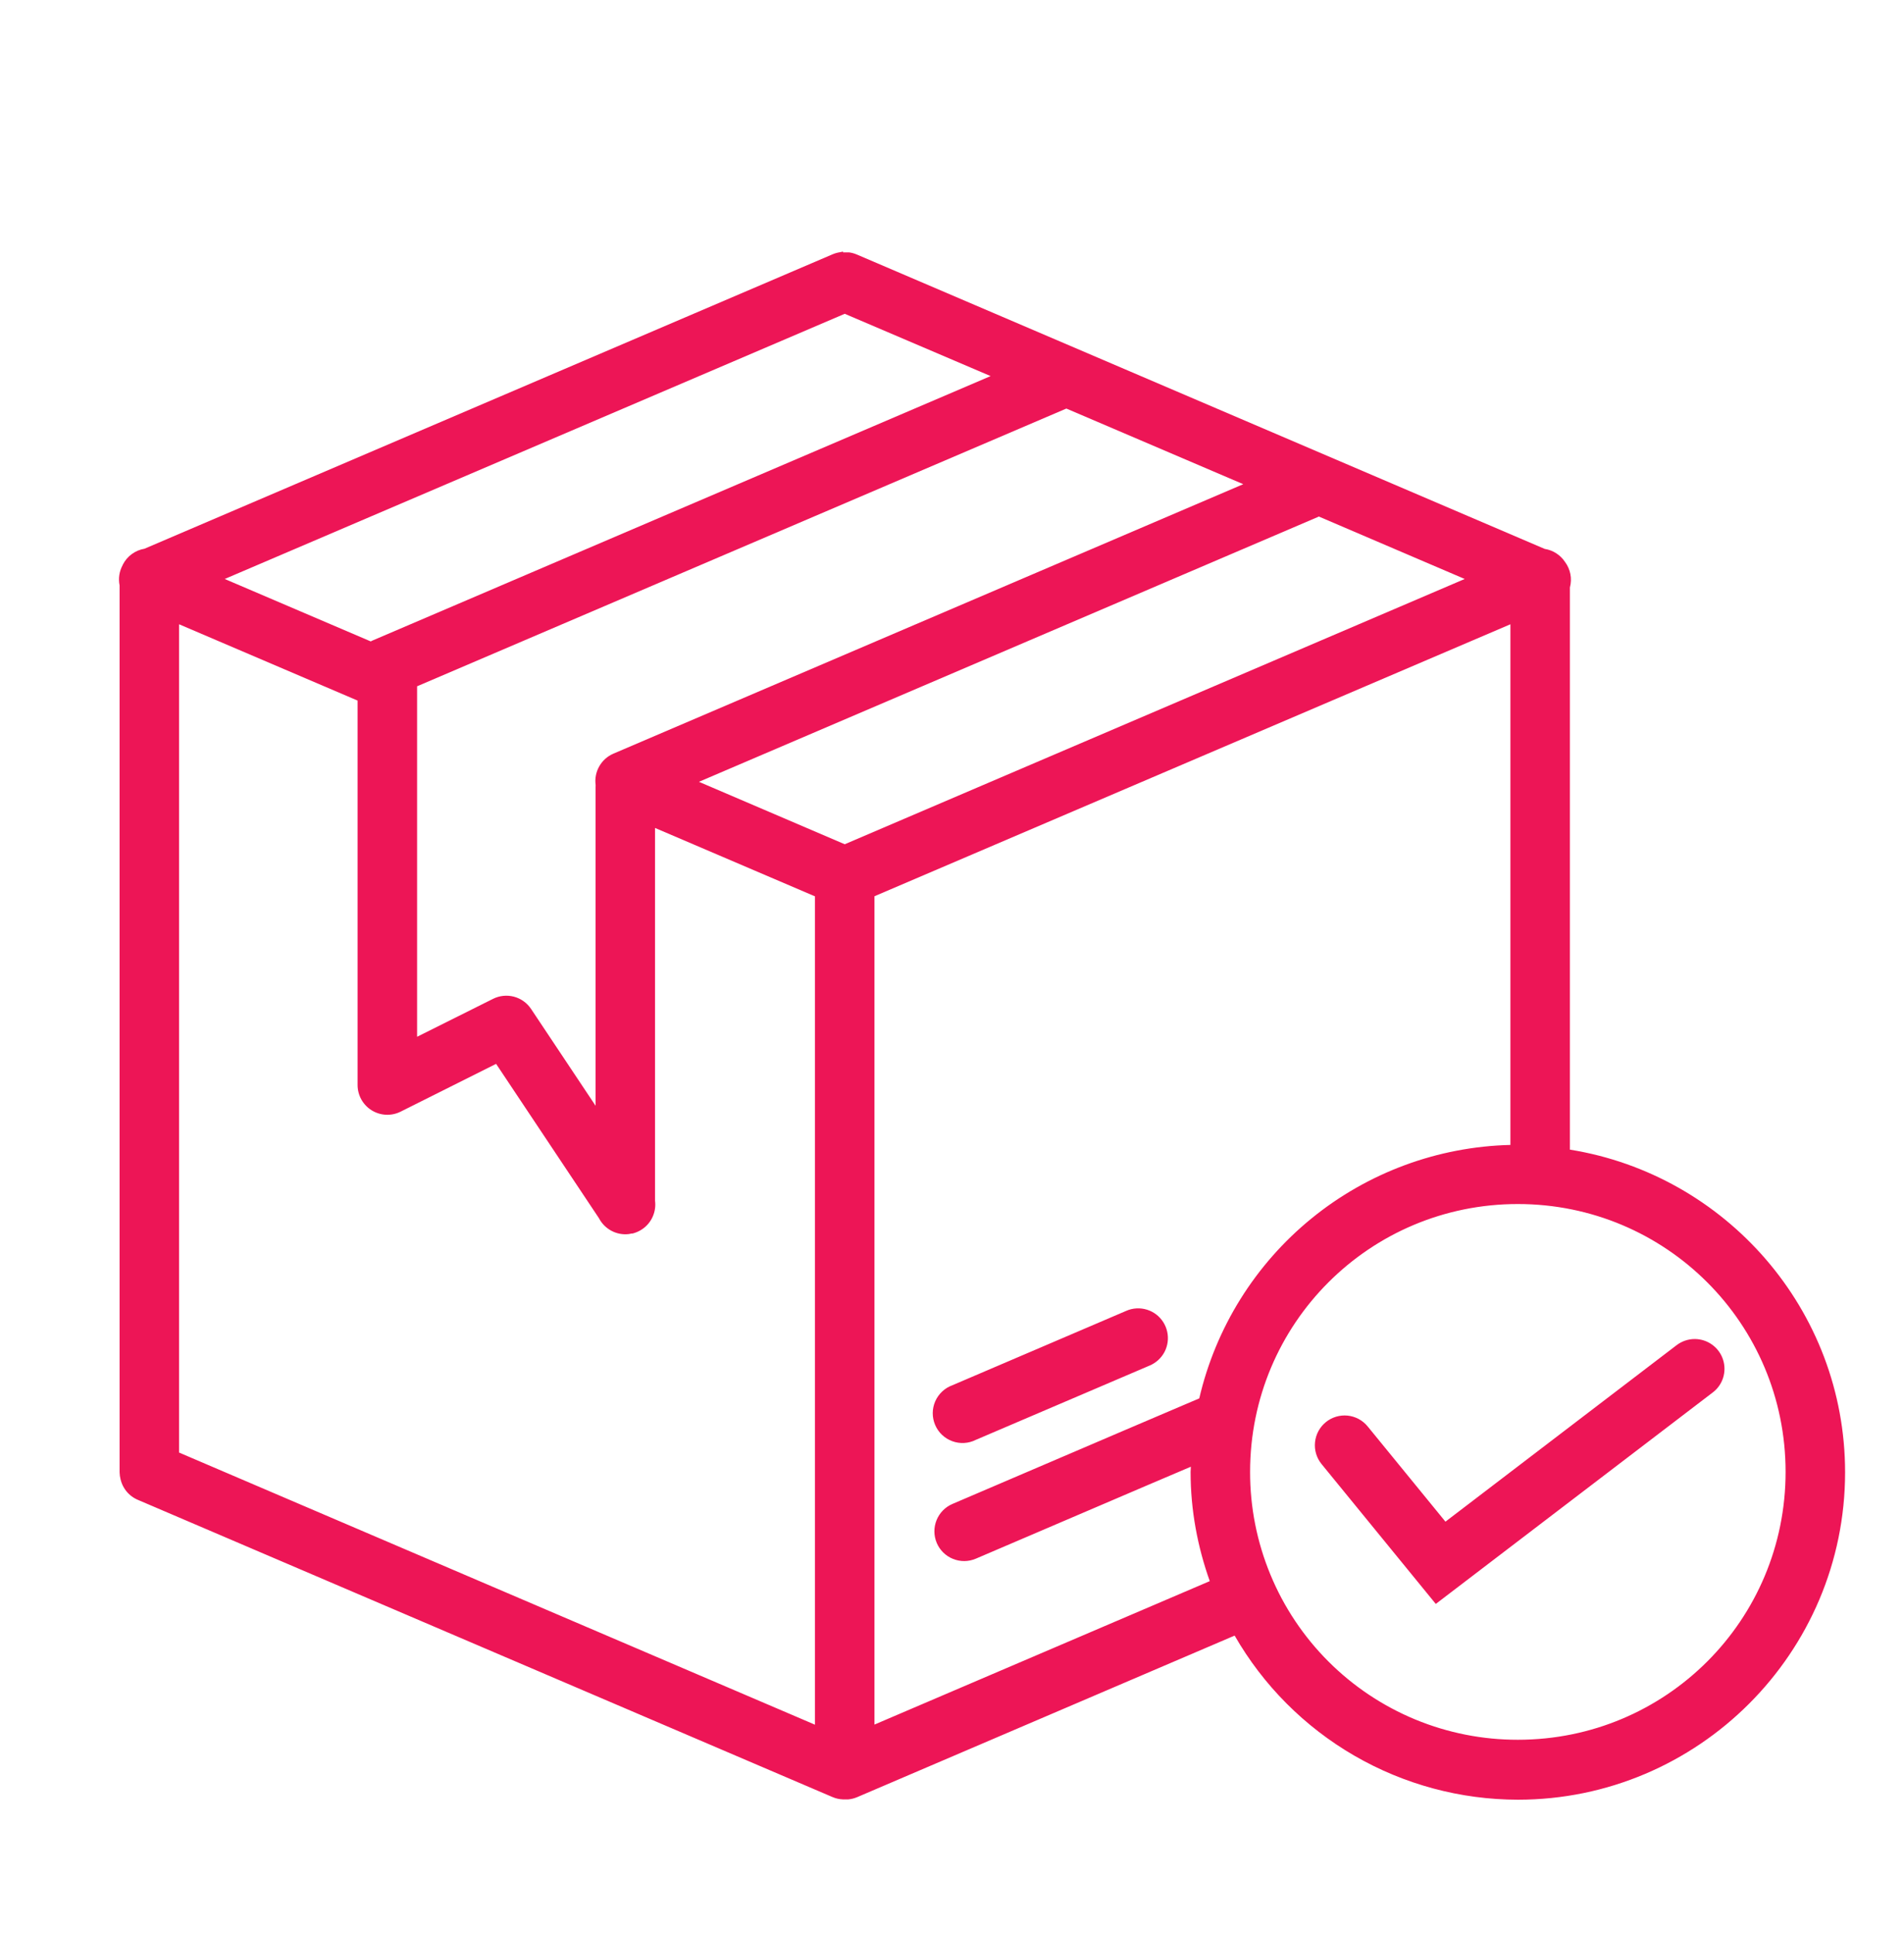 <svg width="68" height="69" viewBox="0 0 68 69" fill="none" xmlns="http://www.w3.org/2000/svg">
<path fill-rule="evenodd" clip-rule="evenodd" d="M30.111 8.985C30.106 8.985 30.1 8.985 30.094 8.985C30.058 8.99 30.023 8.998 29.988 9.006C29.899 9.02 29.812 9.045 29.729 9.081L5.16 19.589C4.996 19.616 4.841 19.682 4.707 19.78C4.573 19.878 4.464 20.006 4.388 20.154C4.385 20.161 4.382 20.168 4.38 20.175C4.259 20.396 4.221 20.652 4.271 20.898V52.531C4.271 52.574 4.274 52.617 4.28 52.66C4.28 52.667 4.28 52.674 4.28 52.681C4.283 52.704 4.288 52.726 4.293 52.747C4.323 52.924 4.398 53.09 4.51 53.231C4.622 53.371 4.768 53.48 4.934 53.548L29.729 64.152C29.847 64.203 29.974 64.232 30.103 64.237C30.118 64.238 30.134 64.238 30.149 64.237C30.151 64.237 30.152 64.237 30.154 64.237C30.164 64.237 30.175 64.237 30.186 64.237C30.2 64.237 30.214 64.237 30.228 64.237C30.25 64.238 30.272 64.238 30.294 64.237C30.402 64.227 30.508 64.201 30.608 64.159L44.094 58.389C45.117 60.168 46.591 61.646 48.366 62.674C50.142 63.703 52.157 64.245 54.209 64.248C60.652 64.248 65.896 59.003 65.896 52.56C65.896 46.753 61.629 41.935 56.068 41.041V20.972C56.11 20.816 56.116 20.652 56.085 20.494C56.054 20.335 55.987 20.185 55.89 20.056C55.808 19.933 55.701 19.829 55.577 19.75C55.453 19.67 55.313 19.618 55.167 19.595L30.608 9.089C30.52 9.051 30.427 9.024 30.332 9.011C30.322 9.011 30.312 9.011 30.302 9.011C30.276 9.01 30.25 9.01 30.224 9.011C30.186 9.009 30.149 9.009 30.111 9.011V8.985ZM30.169 11.202L35.379 13.426L13.3 22.868C13.28 22.877 13.26 22.887 13.241 22.898L8.026 20.669L30.169 11.202ZM38.084 14.585L44.402 17.285L21.911 26.903C21.696 26.994 21.517 27.154 21.402 27.357C21.286 27.56 21.241 27.796 21.273 28.027C21.272 28.055 21.271 28.082 21.271 28.11V39.475L18.968 36.02C18.824 35.804 18.607 35.648 18.356 35.581C18.106 35.515 17.84 35.542 17.608 35.658L14.896 37.012V24.5L38.084 14.585ZM47.099 18.439L52.311 20.669L30.169 30.139L24.962 27.91L47.037 18.469C47.059 18.46 47.08 18.45 47.101 18.439H47.099ZM6.396 22.286L12.771 25.01V38.735C12.771 38.916 12.818 39.094 12.906 39.252C12.994 39.41 13.121 39.543 13.275 39.638C13.429 39.733 13.604 39.787 13.785 39.796C13.966 39.804 14.146 39.766 14.308 39.685L17.718 37.979L21.39 43.487C21.489 43.678 21.643 43.834 21.832 43.936C22.021 44.038 22.237 44.08 22.451 44.056C22.488 44.051 22.525 44.044 22.561 44.035C22.573 44.035 22.584 44.035 22.595 44.035C22.619 44.029 22.642 44.022 22.665 44.014C22.766 43.981 22.861 43.934 22.948 43.873C23.108 43.762 23.234 43.609 23.312 43.431C23.391 43.253 23.419 43.057 23.394 42.864V29.557L29.106 31.999V61.57L6.396 51.855V22.292V22.286ZM53.943 22.286V40.873C51.35 40.936 48.851 41.859 46.84 43.497C44.829 45.135 43.419 47.395 42.831 49.921L40.214 51.037L34.017 53.689C33.758 53.799 33.553 54.008 33.448 54.27C33.343 54.531 33.346 54.824 33.456 55.083C33.566 55.342 33.775 55.547 34.037 55.652C34.298 55.757 34.591 55.754 34.85 55.644L41.047 52.992L42.53 52.361C42.53 52.422 42.521 52.484 42.521 52.548C42.521 53.916 42.772 55.225 43.206 56.445L31.231 61.566V31.995L53.943 22.286ZM54.209 42.983C59.502 42.983 63.771 47.254 63.771 52.546C63.771 57.841 59.502 62.108 54.209 62.108C52.952 62.11 51.708 61.864 50.547 61.385C49.386 60.905 48.331 60.201 47.442 59.312C46.554 58.424 45.849 57.369 45.37 56.208C44.89 55.046 44.644 53.802 44.646 52.546C44.646 47.254 48.915 42.983 54.209 42.983ZM40.596 46.708C40.464 46.714 40.334 46.746 40.214 46.8L34.017 49.451C33.881 49.5 33.755 49.576 33.65 49.675C33.544 49.774 33.459 49.894 33.401 50.026C33.343 50.159 33.313 50.303 33.312 50.447C33.312 50.592 33.341 50.736 33.398 50.869C33.455 51.003 33.538 51.123 33.643 51.222C33.748 51.322 33.873 51.399 34.009 51.449C34.145 51.499 34.289 51.521 34.434 51.513C34.579 51.505 34.72 51.467 34.85 51.402L41.047 48.754C41.279 48.66 41.471 48.487 41.589 48.265C41.706 48.042 41.74 47.786 41.686 47.541C41.632 47.296 41.493 47.077 41.294 46.925C41.094 46.773 40.847 46.696 40.596 46.708ZM60.529 47.802C60.288 47.802 60.054 47.883 59.865 48.032L51.623 54.322L48.845 50.922C48.667 50.704 48.41 50.565 48.129 50.536C47.849 50.508 47.569 50.592 47.35 50.77C47.132 50.948 46.993 51.206 46.965 51.486C46.936 51.767 47.02 52.047 47.198 52.265L51.278 57.259L61.155 49.721C61.336 49.589 61.47 49.403 61.538 49.19C61.606 48.977 61.606 48.748 61.536 48.535C61.467 48.322 61.332 48.137 61.151 48.006C60.97 47.874 60.752 47.803 60.529 47.802Z" fill="#ED1556"/>
</svg>
